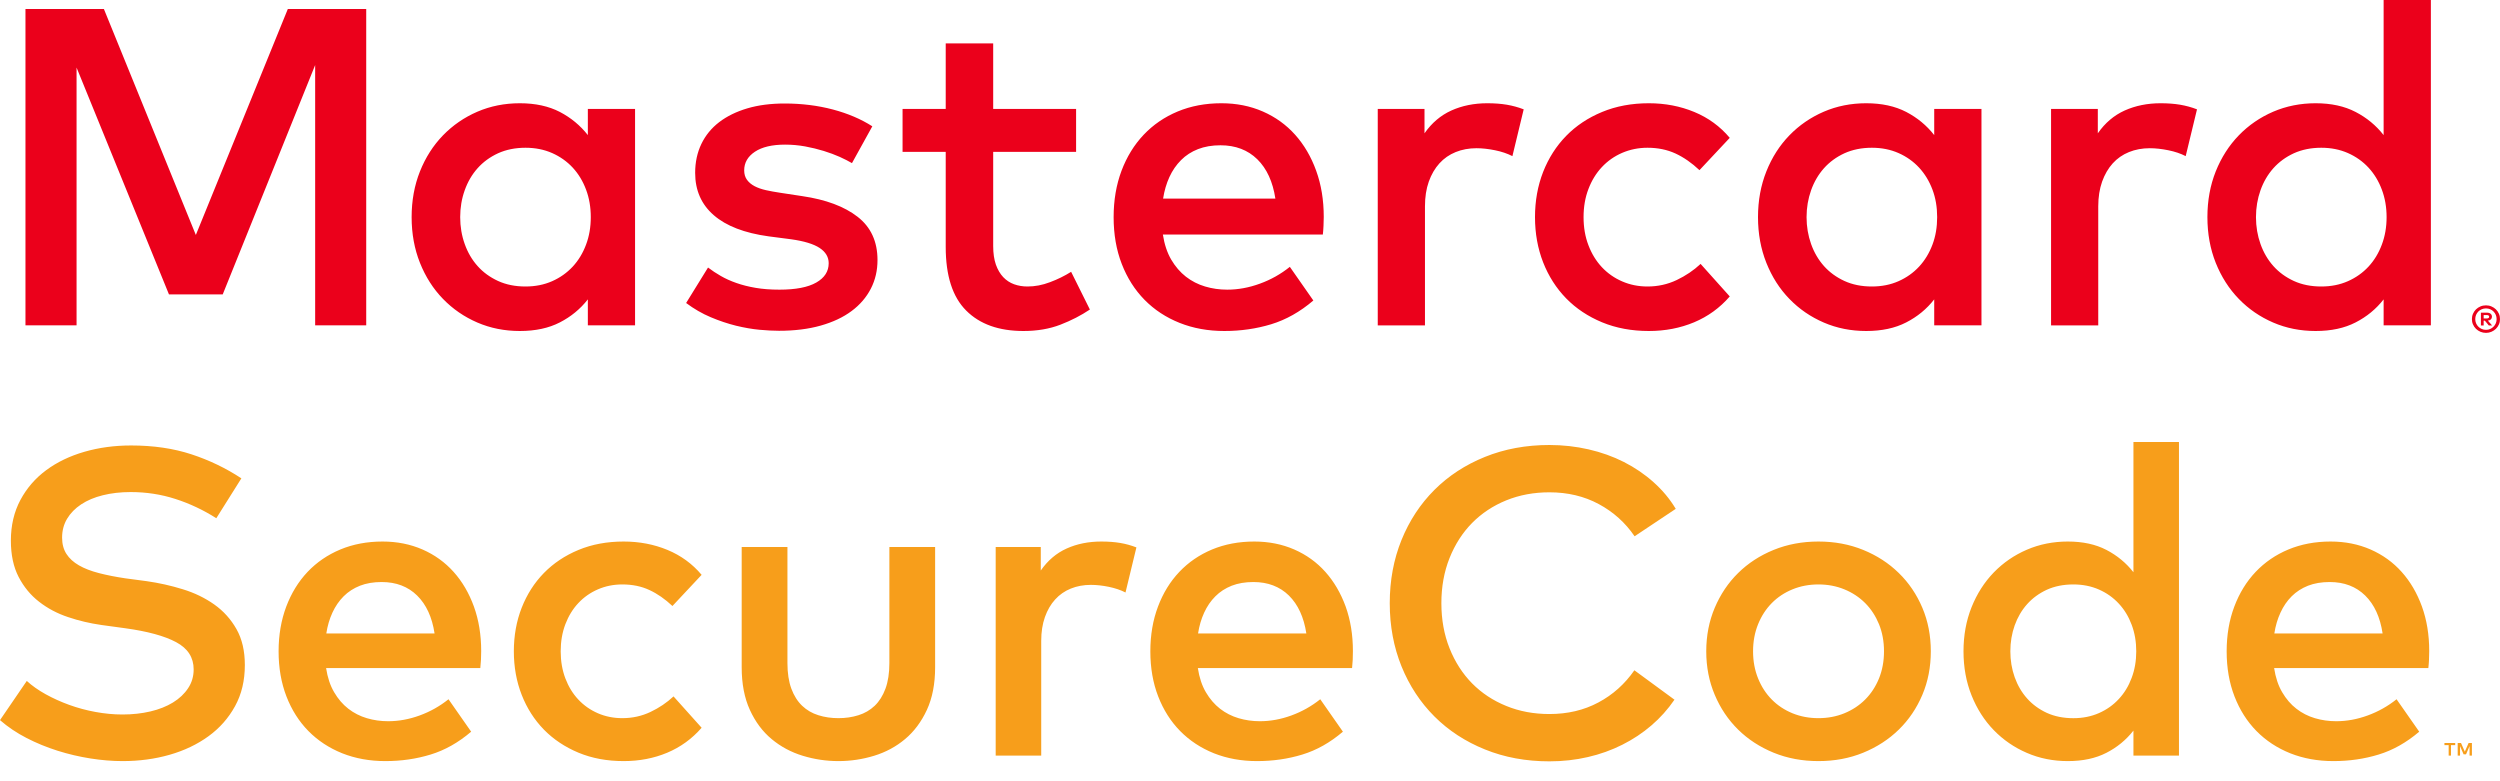 <svg width="80" height="25" viewBox="0 0 80 25" fill="none" xmlns="http://www.w3.org/2000/svg">
    <g clip-path="url(#clip0)">
        <path d="M6.922 16.583C6.504 16.318 6.067 16.112 5.611 15.966C5.156 15.819 4.68 15.746 4.182 15.746C3.857 15.746 3.56 15.78 3.29 15.848C3.021 15.914 2.79 16.012 2.597 16.14C2.404 16.268 2.254 16.421 2.147 16.6C2.04 16.779 1.987 16.98 1.987 17.203C1.987 17.407 2.033 17.582 2.126 17.726C2.219 17.87 2.353 17.992 2.527 18.092C2.701 18.192 2.914 18.274 3.165 18.339C3.416 18.404 3.699 18.46 4.015 18.507L4.691 18.597C5.086 18.653 5.472 18.739 5.848 18.856C6.225 18.971 6.56 19.134 6.856 19.343C7.151 19.552 7.388 19.815 7.567 20.131C7.746 20.447 7.835 20.83 7.835 21.281C7.835 21.778 7.731 22.217 7.521 22.598C7.312 22.979 7.029 23.3 6.671 23.56C6.313 23.82 5.898 24.018 5.427 24.153C4.955 24.288 4.454 24.355 3.925 24.355C3.594 24.355 3.252 24.327 2.896 24.271C2.541 24.215 2.19 24.133 1.844 24.024C1.498 23.914 1.166 23.779 0.85 23.616C0.534 23.453 0.251 23.263 0 23.044L0.857 21.79C1.025 21.943 1.226 22.085 1.46 22.215C1.695 22.345 1.947 22.459 2.217 22.557C2.486 22.654 2.766 22.73 3.057 22.783C3.347 22.836 3.634 22.864 3.917 22.864C4.238 22.864 4.537 22.831 4.813 22.766C5.09 22.701 5.33 22.605 5.535 22.48C5.739 22.355 5.901 22.202 6.019 22.023C6.138 21.845 6.197 21.644 6.197 21.421C6.197 21.039 6.01 20.749 5.636 20.549C5.262 20.349 4.717 20.201 4.001 20.103L3.241 19.999C2.879 19.947 2.524 19.864 2.178 19.747C1.832 19.632 1.523 19.468 1.251 19.256C0.979 19.045 0.761 18.78 0.596 18.462C0.431 18.144 0.348 17.757 0.348 17.301C0.348 16.813 0.45 16.38 0.652 16.001C0.854 15.623 1.129 15.304 1.478 15.046C1.826 14.788 2.234 14.592 2.701 14.457C3.168 14.322 3.666 14.255 4.196 14.255C4.907 14.255 5.55 14.349 6.123 14.537C6.697 14.725 7.231 14.982 7.724 15.307L6.922 16.583ZM12.241 17.329C12.705 17.329 13.131 17.414 13.519 17.583C13.907 17.753 14.239 17.992 14.516 18.301C14.793 18.61 15.009 18.98 15.165 19.409C15.32 19.84 15.398 20.314 15.398 20.835C15.398 20.928 15.396 21.021 15.391 21.114C15.386 21.207 15.379 21.295 15.37 21.378H10.435C10.481 21.681 10.567 21.939 10.693 22.152C10.818 22.366 10.969 22.542 11.146 22.679C11.322 22.816 11.52 22.917 11.739 22.982C11.957 23.047 12.184 23.079 12.421 23.079C12.756 23.079 13.092 23.018 13.429 22.895C13.766 22.772 14.074 22.599 14.352 22.376L15.077 23.414C14.668 23.763 14.235 24.007 13.777 24.146C13.32 24.286 12.838 24.355 12.331 24.355C11.829 24.355 11.369 24.271 10.951 24.105C10.533 23.937 10.172 23.7 9.87 23.394C9.568 23.087 9.333 22.717 9.166 22.285C8.999 21.853 8.915 21.372 8.915 20.842C8.915 20.322 8.997 19.845 9.159 19.413C9.322 18.981 9.55 18.61 9.842 18.301C10.135 17.992 10.485 17.753 10.892 17.583C11.298 17.414 11.748 17.329 12.241 17.329ZM12.212 18.625C11.952 18.625 11.721 18.664 11.519 18.743C11.317 18.823 11.142 18.935 10.996 19.082C10.85 19.228 10.73 19.402 10.637 19.605C10.544 19.807 10.479 20.028 10.442 20.27H13.906C13.827 19.75 13.641 19.345 13.348 19.057C13.056 18.77 12.677 18.625 12.212 18.625ZM19.957 17.329C20.459 17.329 20.925 17.418 21.358 17.597C21.79 17.776 22.155 18.042 22.452 18.395L21.518 19.392C21.281 19.169 21.035 18.998 20.779 18.88C20.524 18.761 20.235 18.702 19.915 18.702C19.636 18.702 19.375 18.754 19.134 18.859C18.892 18.963 18.683 19.11 18.507 19.298C18.33 19.486 18.192 19.712 18.092 19.974C17.992 20.237 17.942 20.526 17.942 20.842C17.942 21.158 17.992 21.447 18.092 21.71C18.192 21.973 18.33 22.198 18.507 22.386C18.683 22.574 18.892 22.72 19.134 22.825C19.375 22.929 19.636 22.981 19.915 22.981C20.235 22.981 20.535 22.915 20.814 22.783C21.093 22.651 21.339 22.484 21.553 22.285L22.452 23.288C22.145 23.641 21.778 23.907 21.351 24.087C20.923 24.266 20.459 24.355 19.957 24.355C19.427 24.355 18.946 24.266 18.514 24.087C18.082 23.907 17.712 23.661 17.405 23.348C17.099 23.034 16.862 22.664 16.694 22.235C16.527 21.808 16.443 21.344 16.443 20.842C16.443 20.34 16.527 19.875 16.694 19.448C16.862 19.02 17.099 18.649 17.405 18.336C17.712 18.022 18.082 17.776 18.514 17.597C18.946 17.418 19.427 17.329 19.957 17.329ZM29.924 21.351C29.924 21.88 29.836 22.336 29.66 22.717C29.483 23.098 29.25 23.41 28.962 23.651C28.674 23.893 28.344 24.07 27.973 24.184C27.601 24.298 27.22 24.355 26.829 24.355C26.439 24.355 26.058 24.298 25.686 24.184C25.314 24.07 24.983 23.893 24.693 23.651C24.402 23.41 24.17 23.098 23.996 22.717C23.821 22.336 23.734 21.88 23.734 21.351V17.503H25.198V21.218C25.198 21.539 25.24 21.812 25.323 22.037C25.407 22.263 25.522 22.445 25.669 22.585C25.815 22.724 25.988 22.825 26.188 22.887C26.388 22.95 26.601 22.981 26.829 22.981C27.057 22.981 27.27 22.95 27.471 22.887C27.67 22.825 27.843 22.724 27.99 22.585C28.136 22.445 28.251 22.263 28.335 22.037C28.418 21.812 28.46 21.539 28.46 21.218V17.503H29.924V21.351H29.924ZM35.242 17.329C35.466 17.329 35.666 17.344 35.845 17.374C36.024 17.404 36.197 17.452 36.365 17.517L36.016 18.96C35.863 18.88 35.684 18.821 35.48 18.778C35.275 18.736 35.084 18.716 34.908 18.716C34.676 18.716 34.462 18.755 34.267 18.834C34.072 18.913 33.904 19.029 33.765 19.183C33.625 19.336 33.516 19.524 33.437 19.747C33.358 19.971 33.319 20.224 33.319 20.507V24.18H31.862V17.503H33.305V18.256C33.528 17.935 33.804 17.7 34.134 17.552C34.464 17.403 34.834 17.329 35.242 17.329ZM40.136 17.329C40.601 17.329 41.027 17.414 41.415 17.583C41.804 17.753 42.136 17.992 42.412 18.301C42.688 18.61 42.904 18.98 43.061 19.409C43.215 19.84 43.293 20.314 43.293 20.835C43.293 20.928 43.291 21.021 43.287 21.114C43.282 21.207 43.275 21.295 43.266 21.378H38.331C38.377 21.681 38.463 21.939 38.588 22.152C38.714 22.366 38.865 22.542 39.041 22.679C39.218 22.816 39.415 22.917 39.634 22.982C39.852 23.047 40.08 23.079 40.317 23.079C40.652 23.079 40.987 23.018 41.324 22.895C41.661 22.772 41.969 22.599 42.248 22.376L42.973 23.414C42.564 23.763 42.131 24.007 41.673 24.146C41.215 24.286 40.733 24.355 40.226 24.355C39.725 24.355 39.264 24.271 38.846 24.105C38.428 23.937 38.068 23.7 37.766 23.394C37.464 23.087 37.229 22.717 37.062 22.285C36.894 21.853 36.811 21.372 36.811 20.842C36.811 20.322 36.892 19.845 37.055 19.413C37.217 18.981 37.445 18.61 37.738 18.301C38.031 17.992 38.38 17.753 38.787 17.583C39.194 17.414 39.644 17.329 40.136 17.329ZM40.108 18.625C39.848 18.625 39.617 18.664 39.414 18.743C39.213 18.823 39.038 18.935 38.892 19.082C38.745 19.228 38.626 19.402 38.533 19.605C38.44 19.807 38.375 20.028 38.338 20.27H41.803C41.723 19.75 41.537 19.345 41.245 19.057C40.952 18.77 40.573 18.625 40.108 18.625ZM49.581 14.24C50.013 14.24 50.432 14.287 50.836 14.38C51.24 14.473 51.616 14.607 51.965 14.784C52.313 14.961 52.63 15.176 52.913 15.43C53.197 15.683 53.434 15.967 53.624 16.283L52.307 17.161C52.009 16.724 51.627 16.381 51.16 16.13C50.693 15.879 50.167 15.754 49.581 15.754C49.084 15.754 48.624 15.839 48.201 16.011C47.778 16.183 47.413 16.425 47.106 16.736C46.8 17.047 46.559 17.422 46.385 17.859C46.211 18.296 46.124 18.776 46.124 19.301C46.124 19.827 46.211 20.308 46.385 20.744C46.559 21.181 46.8 21.555 47.106 21.867C47.413 22.178 47.778 22.419 48.201 22.591C48.624 22.764 49.084 22.849 49.581 22.849C50.162 22.849 50.684 22.727 51.146 22.48C51.609 22.234 51.993 21.89 52.3 21.449L53.583 22.39C53.373 22.696 53.129 22.97 52.847 23.212C52.566 23.454 52.255 23.66 51.913 23.832C51.571 24.004 51.204 24.136 50.812 24.226C50.419 24.317 50.009 24.363 49.581 24.363C48.833 24.363 48.145 24.236 47.518 23.982C46.891 23.729 46.352 23.377 45.901 22.926C45.45 22.475 45.099 21.941 44.848 21.323C44.598 20.705 44.472 20.031 44.472 19.302C44.472 18.572 44.598 17.898 44.848 17.28C45.099 16.662 45.45 16.127 45.901 15.677C46.352 15.226 46.891 14.874 47.518 14.621C48.145 14.367 48.833 14.24 49.581 14.24ZM58.19 17.329C58.706 17.329 59.183 17.418 59.622 17.597C60.061 17.776 60.441 18.022 60.761 18.336C61.083 18.649 61.333 19.02 61.515 19.448C61.696 19.875 61.786 20.34 61.786 20.842C61.786 21.344 61.696 21.808 61.515 22.235C61.333 22.664 61.083 23.034 60.761 23.348C60.441 23.661 60.061 23.907 59.622 24.087C59.183 24.266 58.706 24.355 58.19 24.355C57.674 24.355 57.196 24.266 56.757 24.087C56.318 23.907 55.939 23.661 55.621 23.348C55.302 23.034 55.053 22.664 54.872 22.235C54.691 21.808 54.6 21.344 54.6 20.842C54.6 20.34 54.691 19.875 54.872 19.448C55.054 19.02 55.302 18.649 55.621 18.336C55.939 18.022 56.318 17.776 56.757 17.597C57.196 17.418 57.674 17.329 58.19 17.329ZM58.19 18.702C57.892 18.702 57.616 18.754 57.36 18.859C57.105 18.963 56.883 19.11 56.698 19.298C56.512 19.486 56.365 19.712 56.259 19.974C56.152 20.237 56.098 20.526 56.098 20.842C56.098 21.158 56.152 21.447 56.259 21.71C56.365 21.973 56.512 22.198 56.698 22.386C56.883 22.574 57.105 22.72 57.36 22.825C57.616 22.929 57.892 22.981 58.19 22.981C58.487 22.981 58.763 22.929 59.019 22.825C59.274 22.72 59.497 22.574 59.685 22.386C59.873 22.198 60.02 21.973 60.128 21.71C60.234 21.447 60.288 21.158 60.288 20.842C60.288 20.526 60.234 20.237 60.128 19.974C60.02 19.712 59.873 19.486 59.685 19.298C59.497 19.11 59.274 18.963 59.019 18.859C58.763 18.754 58.487 18.702 58.19 18.702ZM66.171 17.329C66.65 17.329 67.061 17.418 67.405 17.597C67.749 17.776 68.037 18.014 68.27 18.311V14.143H69.727V24.18H68.27V23.379C68.037 23.676 67.749 23.914 67.405 24.09C67.061 24.267 66.65 24.355 66.171 24.355C65.702 24.355 65.265 24.268 64.861 24.093C64.456 23.919 64.103 23.676 63.801 23.365C63.499 23.054 63.262 22.683 63.09 22.253C62.918 21.824 62.832 21.353 62.832 20.842C62.832 20.331 62.918 19.86 63.09 19.43C63.262 19.001 63.499 18.63 63.801 18.318C64.103 18.007 64.456 17.764 64.861 17.59C65.265 17.416 65.702 17.329 66.171 17.329ZM66.346 18.702C66.029 18.702 65.747 18.759 65.498 18.872C65.25 18.987 65.04 19.14 64.868 19.333C64.696 19.525 64.563 19.752 64.47 20.012C64.377 20.273 64.331 20.549 64.331 20.842C64.331 21.134 64.377 21.411 64.47 21.672C64.563 21.932 64.696 22.159 64.868 22.351C65.04 22.544 65.25 22.697 65.498 22.812C65.747 22.925 66.029 22.982 66.346 22.982C66.647 22.982 66.921 22.927 67.168 22.818C67.415 22.709 67.626 22.559 67.802 22.368C67.979 22.178 68.116 21.953 68.213 21.692C68.311 21.432 68.36 21.149 68.36 20.842C68.36 20.536 68.311 20.252 68.213 19.992C68.116 19.731 67.979 19.506 67.802 19.316C67.626 19.125 67.415 18.975 67.168 18.866C66.921 18.757 66.647 18.702 66.346 18.702ZM74.578 17.329C75.043 17.329 75.469 17.414 75.857 17.583C76.244 17.753 76.577 17.992 76.853 18.301C77.13 18.61 77.346 18.98 77.502 19.409C77.657 19.84 77.735 20.314 77.735 20.835C77.735 20.928 77.732 21.021 77.728 21.114C77.724 21.207 77.716 21.295 77.707 21.378H72.772C72.818 21.681 72.904 21.939 73.03 22.152C73.156 22.366 73.306 22.542 73.484 22.679C73.66 22.816 73.857 22.917 74.076 22.982C74.294 23.047 74.522 23.079 74.759 23.079C75.094 23.079 75.429 23.018 75.766 22.895C76.103 22.772 76.411 22.599 76.69 22.376L77.415 23.414C77.005 23.763 76.572 24.007 76.114 24.146C75.657 24.286 75.175 24.355 74.668 24.355C74.167 24.355 73.706 24.271 73.288 24.105C72.87 23.937 72.509 23.7 72.208 23.394C71.906 23.087 71.671 22.717 71.504 22.285C71.336 21.853 71.253 21.372 71.253 20.842C71.253 20.322 71.334 19.845 71.497 19.413C71.659 18.981 71.887 18.61 72.18 18.301C72.473 17.992 72.822 17.753 73.229 17.583C73.636 17.414 74.085 17.329 74.578 17.329ZM78.431 24.18V23.845H78.567V23.776H78.222V23.845H78.357V24.18H78.431ZM79.101 24.18V23.775H78.996L78.874 24.054L78.752 23.775H78.646V24.18H78.721V23.875L78.835 24.138H78.913L79.026 23.874V24.18H79.101V24.18ZM74.55 18.625C74.289 18.625 74.059 18.664 73.856 18.743C73.654 18.823 73.48 18.935 73.333 19.082C73.187 19.228 73.067 19.402 72.975 19.605C72.881 19.807 72.816 20.028 72.779 20.27H76.243C76.165 19.75 75.979 19.345 75.686 19.057C75.393 18.77 75.015 18.625 74.55 18.625Z" fill="#F79E1B"/>
        <path d="M11.719 10.411H10.085V2.082L7.127 9.421H5.407L2.45 2.162V10.411H0.815V0.289H3.325L6.267 7.519L9.21 0.289H11.719V10.411ZM20.322 10.411H18.811V9.58C18.57 9.889 18.271 10.134 17.915 10.317C17.558 10.501 17.131 10.592 16.635 10.592C16.148 10.592 15.695 10.502 15.275 10.321C14.856 10.14 14.49 9.889 14.176 9.565C13.863 9.243 13.617 8.858 13.439 8.412C13.261 7.966 13.172 7.478 13.172 6.948C13.172 6.418 13.261 5.93 13.439 5.484C13.617 5.038 13.863 4.654 14.176 4.331C14.49 4.008 14.856 3.756 15.275 3.575C15.695 3.394 16.148 3.304 16.635 3.304C17.131 3.304 17.558 3.397 17.915 3.582C18.271 3.768 18.57 4.015 18.811 4.323V3.485H20.322V10.411ZM16.816 4.728C16.488 4.728 16.195 4.788 15.937 4.905C15.679 5.024 15.461 5.183 15.283 5.383C15.104 5.583 14.967 5.818 14.871 6.088C14.774 6.358 14.726 6.644 14.726 6.948C14.726 7.252 14.774 7.539 14.871 7.809C14.967 8.079 15.104 8.314 15.283 8.514C15.461 8.714 15.679 8.872 15.937 8.991C16.195 9.109 16.488 9.168 16.816 9.168C17.129 9.168 17.413 9.111 17.669 8.998C17.924 8.885 18.143 8.729 18.327 8.532C18.51 8.334 18.652 8.1 18.753 7.83C18.855 7.56 18.905 7.266 18.905 6.948C18.905 6.63 18.855 6.336 18.753 6.066C18.652 5.796 18.51 5.562 18.327 5.364C18.144 5.167 17.924 5.011 17.669 4.898C17.413 4.785 17.129 4.728 16.816 4.728ZM27.263 5.22C27.157 5.158 27.027 5.091 26.873 5.021C26.718 4.952 26.547 4.888 26.359 4.83C26.171 4.772 25.973 4.724 25.763 4.685C25.553 4.647 25.34 4.628 25.123 4.628C24.708 4.628 24.387 4.703 24.158 4.855C23.929 5.007 23.814 5.206 23.814 5.452C23.814 5.572 23.844 5.673 23.904 5.755C23.965 5.838 24.046 5.905 24.147 5.958C24.248 6.011 24.368 6.053 24.508 6.085C24.648 6.116 24.798 6.143 24.956 6.167L25.672 6.276C26.429 6.387 27.019 6.607 27.444 6.938C27.868 7.268 28.08 7.729 28.08 8.322C28.08 8.655 28.009 8.96 27.867 9.237C27.724 9.514 27.52 9.753 27.252 9.952C26.985 10.152 26.654 10.308 26.262 10.419C25.869 10.53 25.424 10.585 24.928 10.585C24.749 10.585 24.542 10.574 24.306 10.553C24.07 10.531 23.819 10.487 23.554 10.423C23.289 10.357 23.019 10.267 22.744 10.151C22.47 10.036 22.206 9.883 21.956 9.696L22.657 8.561C22.783 8.657 22.919 8.747 23.066 8.831C23.213 8.916 23.379 8.991 23.565 9.056C23.75 9.121 23.955 9.173 24.179 9.211C24.404 9.25 24.658 9.269 24.942 9.269C25.463 9.269 25.856 9.193 26.121 9.041C26.386 8.89 26.518 8.684 26.518 8.423C26.518 8.226 26.422 8.063 26.229 7.935C26.036 7.808 25.733 7.715 25.318 7.657L24.595 7.563C23.824 7.457 23.239 7.232 22.842 6.887C22.444 6.543 22.245 6.091 22.245 5.531C22.245 5.189 22.312 4.88 22.444 4.606C22.576 4.331 22.767 4.098 23.015 3.908C23.264 3.718 23.564 3.571 23.916 3.467C24.267 3.363 24.665 3.312 25.109 3.312C25.653 3.312 26.166 3.376 26.649 3.503C27.131 3.631 27.552 3.81 27.914 4.042L27.263 5.22ZM34.435 4.859H31.782V7.874C31.782 8.105 31.811 8.303 31.868 8.467C31.926 8.63 32.005 8.764 32.103 8.868C32.202 8.972 32.318 9.048 32.45 9.096C32.583 9.144 32.726 9.168 32.881 9.168C33.117 9.168 33.357 9.123 33.6 9.03C33.844 8.939 34.069 8.828 34.276 8.698L34.876 9.905C34.596 10.093 34.282 10.255 33.933 10.39C33.583 10.525 33.189 10.592 32.75 10.592C31.965 10.592 31.354 10.375 30.918 9.938C30.481 9.502 30.263 8.824 30.263 7.903V4.859H28.882V3.485H30.263V1.388H31.782V3.485H34.435V4.859ZM39.084 3.304C39.566 3.304 40.009 3.392 40.411 3.568C40.813 3.744 41.158 3.992 41.445 4.313C41.732 4.634 41.956 5.017 42.117 5.462C42.279 5.908 42.36 6.401 42.36 6.941C42.36 7.038 42.357 7.134 42.352 7.23C42.348 7.327 42.34 7.418 42.331 7.505H37.212C37.26 7.818 37.349 8.086 37.479 8.308C37.609 8.529 37.766 8.711 37.949 8.854C38.132 8.996 38.337 9.101 38.563 9.168C38.79 9.236 39.026 9.269 39.272 9.269C39.619 9.269 39.967 9.205 40.317 9.077C40.667 8.95 40.986 8.771 41.275 8.539L42.027 9.616C41.603 9.978 41.153 10.231 40.678 10.376C40.203 10.52 39.703 10.592 39.178 10.592C38.658 10.592 38.18 10.505 37.747 10.332C37.313 10.159 36.939 9.913 36.626 9.595C36.313 9.276 36.069 8.893 35.896 8.445C35.722 7.997 35.636 7.498 35.636 6.949C35.636 6.408 35.72 5.914 35.888 5.466C36.057 5.018 36.293 4.634 36.597 4.313C36.901 3.992 37.263 3.744 37.685 3.568C38.107 3.392 38.573 3.304 39.084 3.304ZM39.055 4.649C38.785 4.649 38.546 4.69 38.336 4.772C38.126 4.854 37.945 4.971 37.794 5.123C37.642 5.275 37.517 5.455 37.421 5.665C37.325 5.874 37.258 6.105 37.219 6.355H40.812C40.73 5.816 40.538 5.396 40.234 5.097C39.93 4.799 39.537 4.649 39.055 4.649ZM47.594 3.304C47.826 3.304 48.034 3.32 48.219 3.351C48.405 3.383 48.585 3.432 48.758 3.499L48.397 4.996C48.237 4.914 48.052 4.851 47.84 4.808C47.628 4.765 47.43 4.743 47.247 4.743C47.006 4.743 46.784 4.784 46.582 4.866C46.379 4.948 46.206 5.068 46.061 5.228C45.917 5.387 45.803 5.582 45.721 5.813C45.639 6.044 45.599 6.307 45.599 6.601V10.412H44.088V3.485H45.584V4.266C45.816 3.933 46.103 3.69 46.444 3.536C46.786 3.382 47.169 3.304 47.594 3.304ZM52.763 3.304C53.284 3.304 53.769 3.397 54.217 3.583C54.665 3.768 55.043 4.044 55.352 4.411L54.383 5.445C54.137 5.213 53.882 5.036 53.618 4.913C53.351 4.79 53.053 4.728 52.72 4.728C52.431 4.728 52.162 4.783 51.91 4.891C51.66 4.999 51.443 5.151 51.26 5.347C51.077 5.542 50.933 5.776 50.83 6.048C50.725 6.32 50.674 6.62 50.674 6.948C50.674 7.276 50.725 7.576 50.83 7.848C50.933 8.12 51.077 8.354 51.26 8.55C51.443 8.745 51.66 8.897 51.91 9.005C52.161 9.114 52.431 9.168 52.72 9.168C53.053 9.168 53.363 9.099 53.653 8.962C53.942 8.824 54.198 8.652 54.419 8.445L55.352 9.486C55.034 9.853 54.653 10.128 54.21 10.314C53.766 10.499 53.285 10.592 52.764 10.592C52.214 10.592 51.715 10.499 51.267 10.314C50.819 10.128 50.435 9.873 50.117 9.548C49.8 9.222 49.554 8.838 49.38 8.394C49.207 7.95 49.12 7.469 49.12 6.948C49.12 6.428 49.207 5.946 49.38 5.502C49.554 5.059 49.8 4.674 50.117 4.349C50.435 4.023 50.819 3.768 51.267 3.583C51.715 3.397 52.214 3.304 52.763 3.304ZM63.407 10.411H61.895V9.58C61.654 9.889 61.356 10.134 60.999 10.317C60.642 10.501 60.216 10.592 59.719 10.592C59.232 10.592 58.779 10.502 58.36 10.321C57.941 10.14 57.574 9.889 57.261 9.565C56.947 9.243 56.702 8.858 56.524 8.412C56.346 7.966 56.256 7.478 56.256 6.948C56.256 6.418 56.346 5.93 56.524 5.484C56.702 5.038 56.947 4.654 57.261 4.331C57.574 4.008 57.941 3.756 58.36 3.575C58.779 3.394 59.232 3.304 59.719 3.304C60.216 3.304 60.642 3.397 60.999 3.582C61.356 3.768 61.654 4.015 61.895 4.323V3.485H63.407V10.411ZM59.9 4.728C59.572 4.728 59.279 4.788 59.021 4.905C58.763 5.024 58.546 5.183 58.367 5.383C58.189 5.583 58.051 5.818 57.955 6.088C57.859 6.358 57.81 6.644 57.81 6.948C57.81 7.252 57.859 7.539 57.955 7.809C58.051 8.079 58.189 8.314 58.367 8.514C58.546 8.714 58.763 8.872 59.021 8.991C59.279 9.109 59.572 9.168 59.9 9.168C60.213 9.168 60.498 9.111 60.753 8.998C61.008 8.885 61.228 8.729 61.411 8.532C61.594 8.334 61.736 8.1 61.838 7.83C61.94 7.56 61.989 7.266 61.989 6.948C61.989 6.63 61.94 6.336 61.838 6.066C61.736 5.796 61.594 5.562 61.411 5.364C61.228 5.167 61.009 5.011 60.753 4.898C60.498 4.785 60.213 4.728 59.9 4.728ZM69.14 3.304C69.372 3.304 69.58 3.32 69.765 3.351C69.951 3.383 70.131 3.432 70.304 3.499L69.942 4.996C69.784 4.914 69.598 4.851 69.386 4.808C69.174 4.765 68.976 4.743 68.793 4.743C68.552 4.743 68.33 4.784 68.128 4.866C67.925 4.948 67.752 5.068 67.607 5.228C67.463 5.387 67.35 5.582 67.267 5.813C67.186 6.044 67.144 6.307 67.144 6.601V10.412H65.634V3.485H67.13V4.266C67.362 3.933 67.648 3.69 67.99 3.536C68.333 3.382 68.716 3.304 69.14 3.304ZM74.1 3.304C74.597 3.304 75.023 3.397 75.38 3.583C75.737 3.768 76.035 4.015 76.276 4.323V-6.10352e-05H77.788V10.411H76.276V9.58C76.035 9.889 75.737 10.134 75.38 10.317C75.023 10.501 74.597 10.592 74.1 10.592C73.613 10.592 73.16 10.502 72.741 10.321C72.322 10.14 71.955 9.889 71.642 9.565C71.329 9.243 71.083 8.858 70.904 8.412C70.726 7.966 70.637 7.478 70.637 6.948C70.637 6.418 70.726 5.93 70.904 5.484C71.083 5.038 71.329 4.654 71.642 4.331C71.955 4.008 72.322 3.756 72.741 3.575C73.16 3.395 73.613 3.304 74.1 3.304ZM79.552 9.771C79.614 9.771 79.672 9.782 79.726 9.806C79.781 9.829 79.828 9.86 79.869 9.9C79.91 9.94 79.942 9.987 79.965 10.04C79.989 10.094 80 10.151 80 10.211C80 10.272 79.989 10.329 79.965 10.382C79.942 10.435 79.91 10.482 79.869 10.522C79.828 10.562 79.781 10.593 79.726 10.617C79.672 10.64 79.614 10.652 79.552 10.652C79.489 10.652 79.43 10.64 79.374 10.617C79.32 10.593 79.272 10.562 79.231 10.522C79.191 10.482 79.159 10.435 79.136 10.382C79.112 10.329 79.101 10.272 79.101 10.211C79.101 10.151 79.112 10.094 79.136 10.04C79.159 9.987 79.191 9.94 79.231 9.9C79.272 9.86 79.32 9.829 79.374 9.806C79.43 9.782 79.489 9.771 79.552 9.771ZM79.552 10.555C79.6 10.555 79.644 10.546 79.685 10.528C79.726 10.51 79.762 10.485 79.793 10.454C79.824 10.424 79.848 10.387 79.866 10.345C79.883 10.303 79.892 10.259 79.892 10.211C79.892 10.164 79.883 10.119 79.866 10.077C79.848 10.036 79.824 9.999 79.793 9.968C79.762 9.937 79.726 9.913 79.685 9.895C79.644 9.878 79.6 9.869 79.552 9.869C79.504 9.869 79.459 9.878 79.417 9.895C79.374 9.913 79.338 9.937 79.307 9.968C79.276 9.999 79.252 10.036 79.234 10.077C79.217 10.119 79.208 10.164 79.208 10.211C79.208 10.259 79.217 10.303 79.234 10.345C79.252 10.387 79.276 10.423 79.307 10.454C79.338 10.485 79.374 10.51 79.417 10.528C79.459 10.546 79.504 10.555 79.552 10.555ZM79.578 10.005C79.631 10.005 79.671 10.017 79.7 10.04C79.728 10.064 79.742 10.096 79.742 10.136C79.742 10.17 79.731 10.197 79.708 10.22C79.686 10.242 79.653 10.255 79.612 10.26L79.746 10.414H79.641L79.516 10.261H79.477V10.414H79.389V10.005H79.578ZM79.477 10.082V10.191H79.577C79.6 10.191 79.618 10.186 79.632 10.177C79.646 10.168 79.653 10.155 79.653 10.136C79.653 10.118 79.646 10.104 79.632 10.095C79.618 10.086 79.6 10.082 79.577 10.082H79.477ZM74.281 4.728C73.953 4.728 73.66 4.788 73.402 4.905C73.144 5.024 72.927 5.183 72.748 5.383C72.57 5.583 72.432 5.818 72.336 6.088C72.24 6.358 72.191 6.644 72.191 6.948C72.191 7.252 72.24 7.539 72.336 7.809C72.432 8.079 72.57 8.314 72.748 8.514C72.927 8.714 73.144 8.872 73.402 8.991C73.66 9.109 73.953 9.168 74.281 9.168C74.594 9.168 74.878 9.111 75.134 8.998C75.389 8.885 75.609 8.729 75.792 8.532C75.975 8.334 76.117 8.1 76.218 7.83C76.32 7.56 76.371 7.266 76.371 6.948C76.371 6.63 76.32 6.336 76.218 6.066C76.117 5.796 75.975 5.562 75.792 5.364C75.609 5.167 75.39 5.011 75.134 4.898C74.878 4.785 74.594 4.728 74.281 4.728Z" fill="#EB001B"/>
    </g>
    <defs>
        <clipPath id="clip0">
            <rect width="80" height="24.362" fill="white"/>
        </clipPath>
    </defs>
</svg>